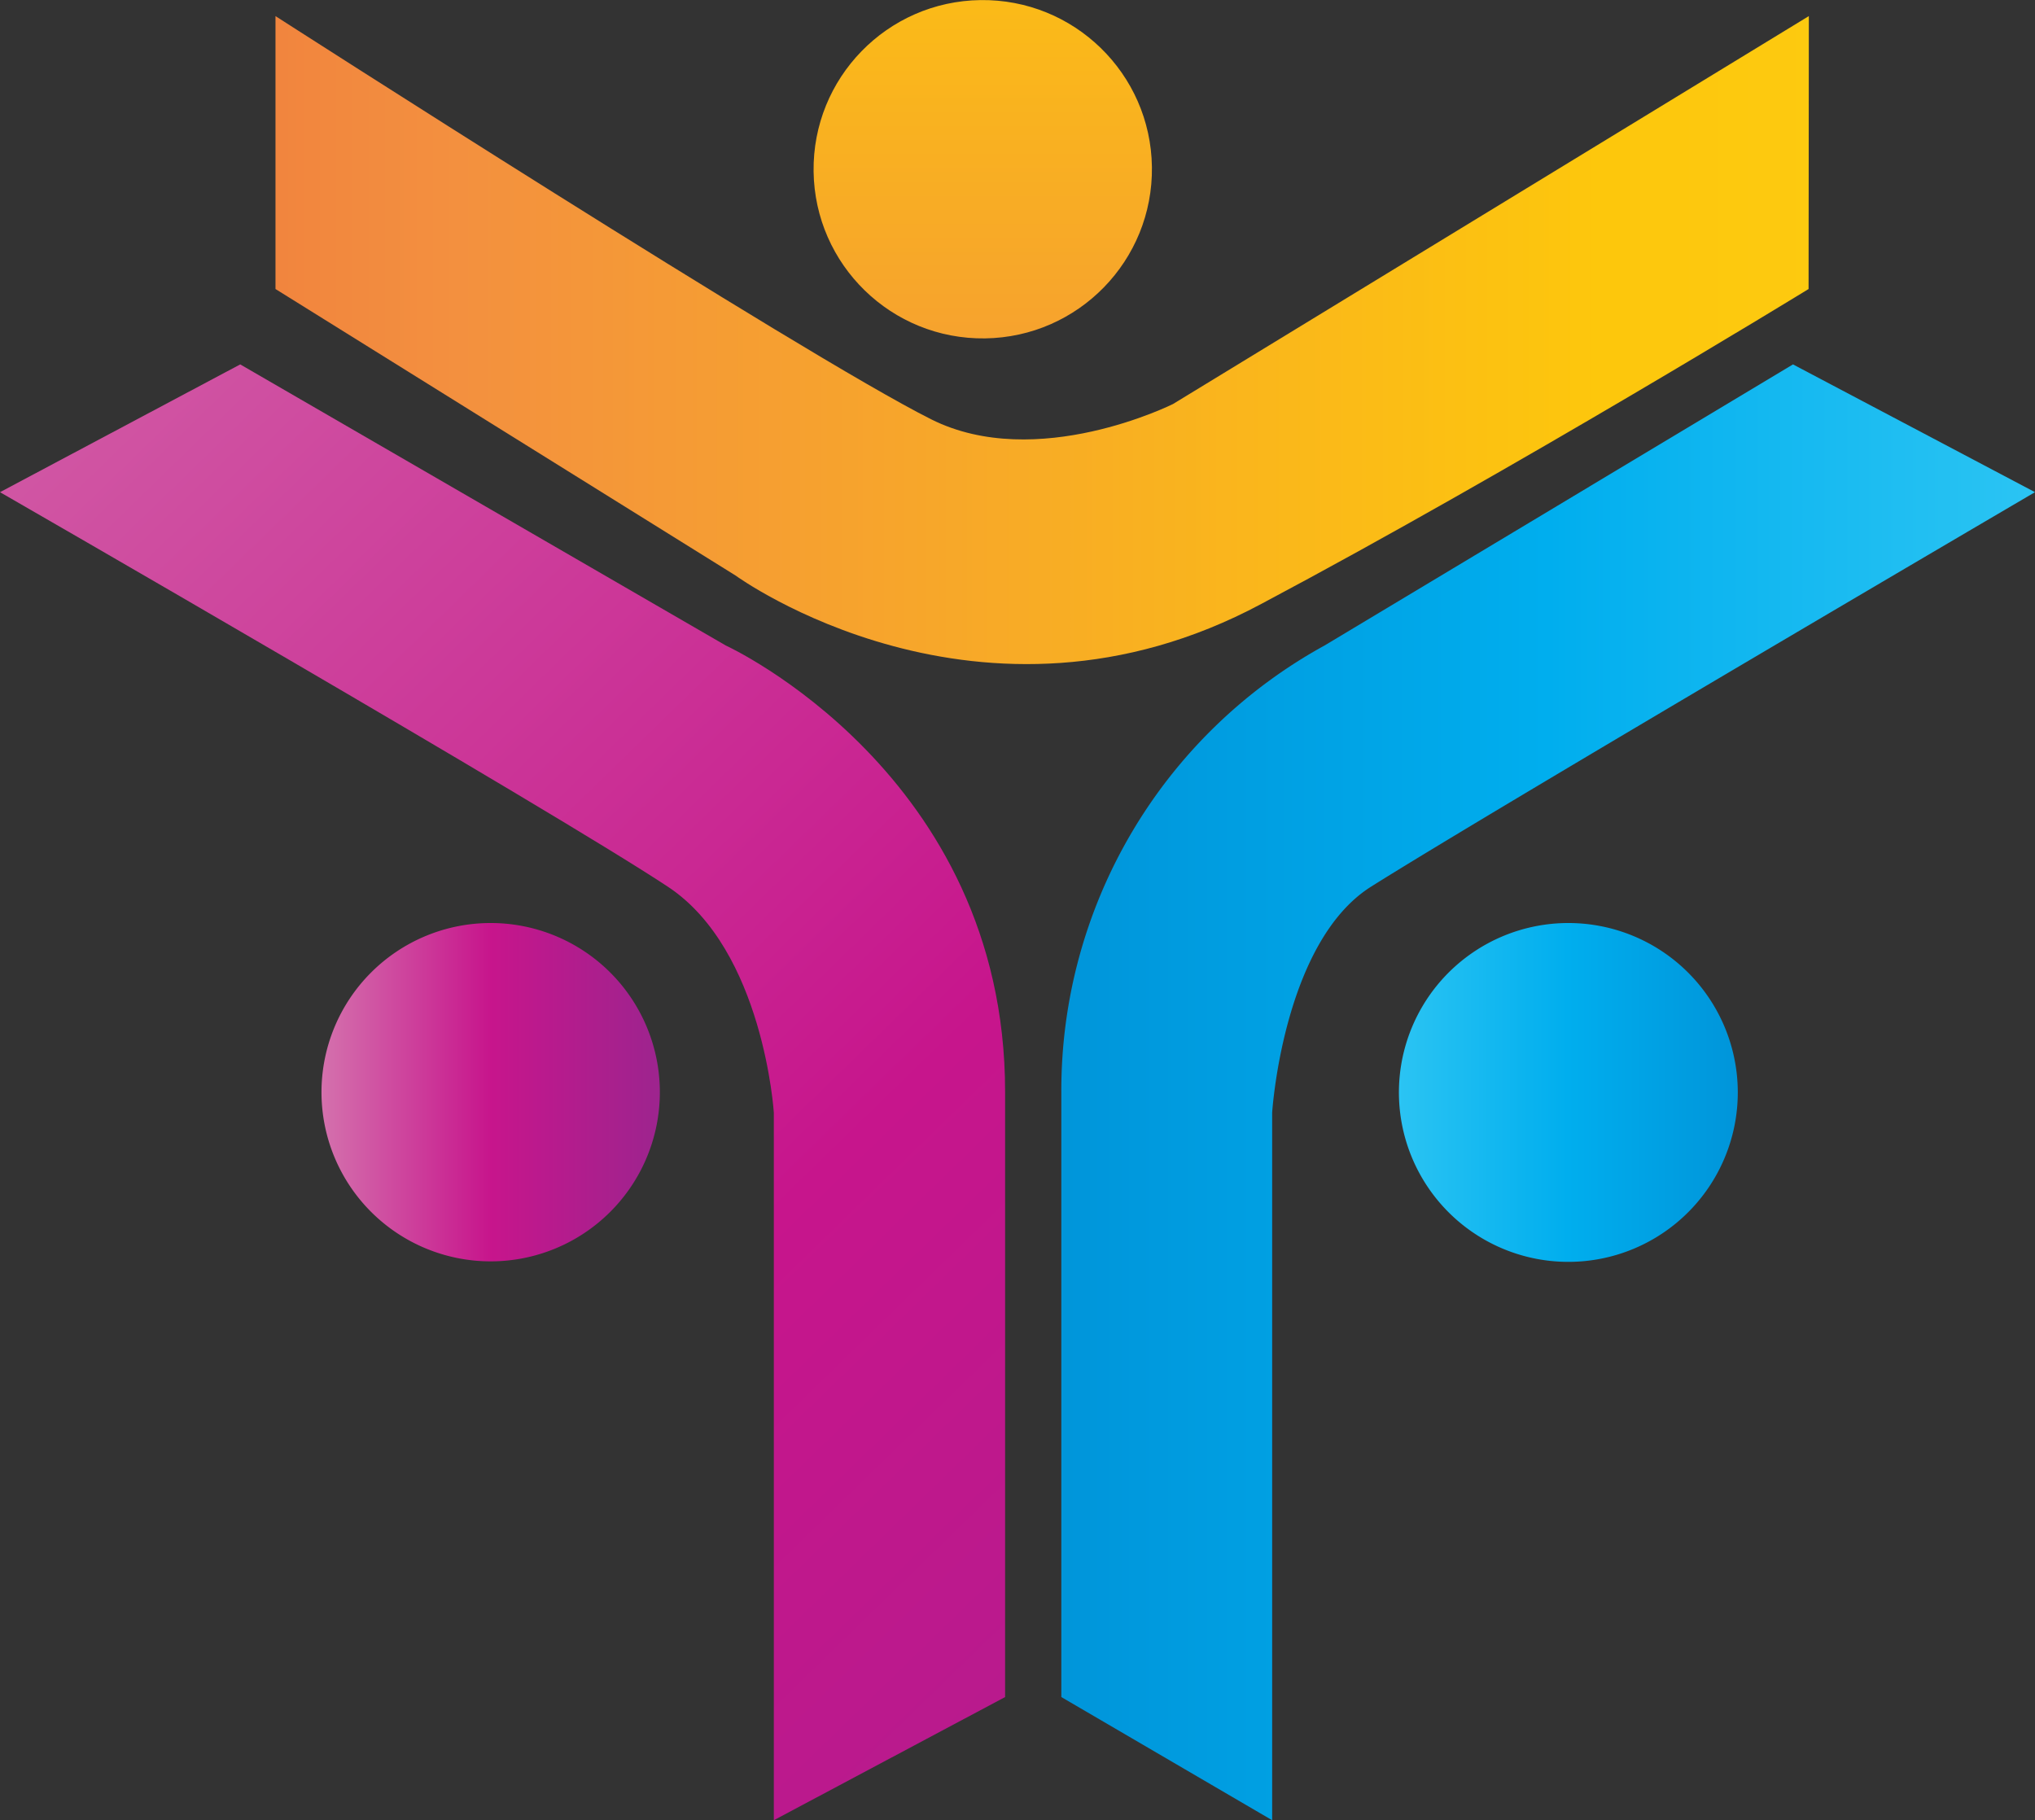 <svg xmlns="http://www.w3.org/2000/svg" xmlns:xlink="http://www.w3.org/1999/xlink" viewBox="0 0 79.63 71.23"><rect x="0" y="0" width="79.63" height="71.23" fill="#333333" stroke="none"/><defs><style>.cls-1{fill:url(#Magenta);}.cls-2{fill:url(#Blue);}.cls-3{fill:url(#Orange_Yellow);}.cls-4{fill:url(#Magenta-2);}.cls-5{fill:url(#Blue-2);}.cls-6{fill:url(#Orange_Yellow-2);}</style><linearGradient id="Magenta" x1="-11.25" y1="5.79" x2="70.97" y2="90.28" gradientUnits="userSpaceOnUse"><stop offset="0" stop-color="#d471ad"/><stop offset="0.5" stop-color="#c7158c"/><stop offset="1" stop-color="#9d248e"/></linearGradient><linearGradient id="Blue" x1="2009.7" y1="42.74" x2="2047.8" y2="42.74" gradientTransform="matrix(-1, 0, 0, 1, 2089.33, 0)" gradientUnits="userSpaceOnUse"><stop offset="0" stop-color="#2bc4f3"/><stop offset="0.5" stop-color="#00aeee"/><stop offset="1" stop-color="#0095da"/></linearGradient><linearGradient id="Orange_Yellow" x1="94.78" y1="13.3" x2="-19.97" y2="13.3" gradientUnits="userSpaceOnUse"><stop offset="0" stop-color="#fff33b"/><stop offset="0.04" stop-color="#fee72e"/><stop offset="0.12" stop-color="#fed51b"/><stop offset="0.2" stop-color="#fdca10"/><stop offset="0.28" stop-color="#fdc70c"/><stop offset="0.67" stop-color="#f3903f"/><stop offset="0.89" stop-color="#ed683c"/><stop offset="1" stop-color="#e93e3a"/></linearGradient><linearGradient id="Magenta-2" x1="12.58" y1="42.74" x2="25.82" y2="42.74" xlink:href="#Magenta"/><linearGradient id="Blue-2" x1="54.71" y1="42.74" x2="67.96" y2="42.74" gradientTransform="matrix(1, 0, 0, 1, 0, 0)" xlink:href="#Blue"/><linearGradient id="Orange_Yellow-2" x1="38.46" y1="-28.27" x2="38.46" y2="48.54" gradientTransform="translate(0.09 -0.52) rotate(0.77)" xlink:href="#Orange_Yellow"/></defs><title>Ativo 2</title><g id="Camada_2" data-name="Camada 2"><g id="Camada_1-2" data-name="Camada 1"><path class="cls-1" d="M30.28,71.23V43.54s-.4-6.35-4.13-8.83C21.43,31.59,0,19.26,0,19.26l9.4-5,19,11s10.93,5,10.93,17.46V66.41Z"/><path class="cls-2" d="M49.78,71.23V43.54s.42-6.64,3.85-8.83c4.76-3,26-15.45,26-15.45l-9.47-5-18.33,11a19.86,19.86,0,0,0-10.3,17.46V66.41Z"/><path class="cls-3" d="M70.78.63,45.9,15.81s-5.33,2.67-9.46.6C31.39,13.88,10.78.63,10.78.63V11.31l18,11.21s9.59,7,20.58,1.11c9.92-5.27,21.41-12.32,21.41-12.32Z"/><path class="cls-4" d="M25.82,42.74a6.62,6.62,0,1,1-6.62-6.62A6.62,6.62,0,0,1,25.82,42.74Z"/><path class="cls-5" d="M68,42.74a6.63,6.63,0,1,1-6.62-6.62A6.63,6.63,0,0,1,68,42.74Z"/><circle class="cls-6" cx="38.46" cy="6.62" r="6.62" transform="translate(-0.09 0.52) rotate(-0.77)"/></g></g></svg>